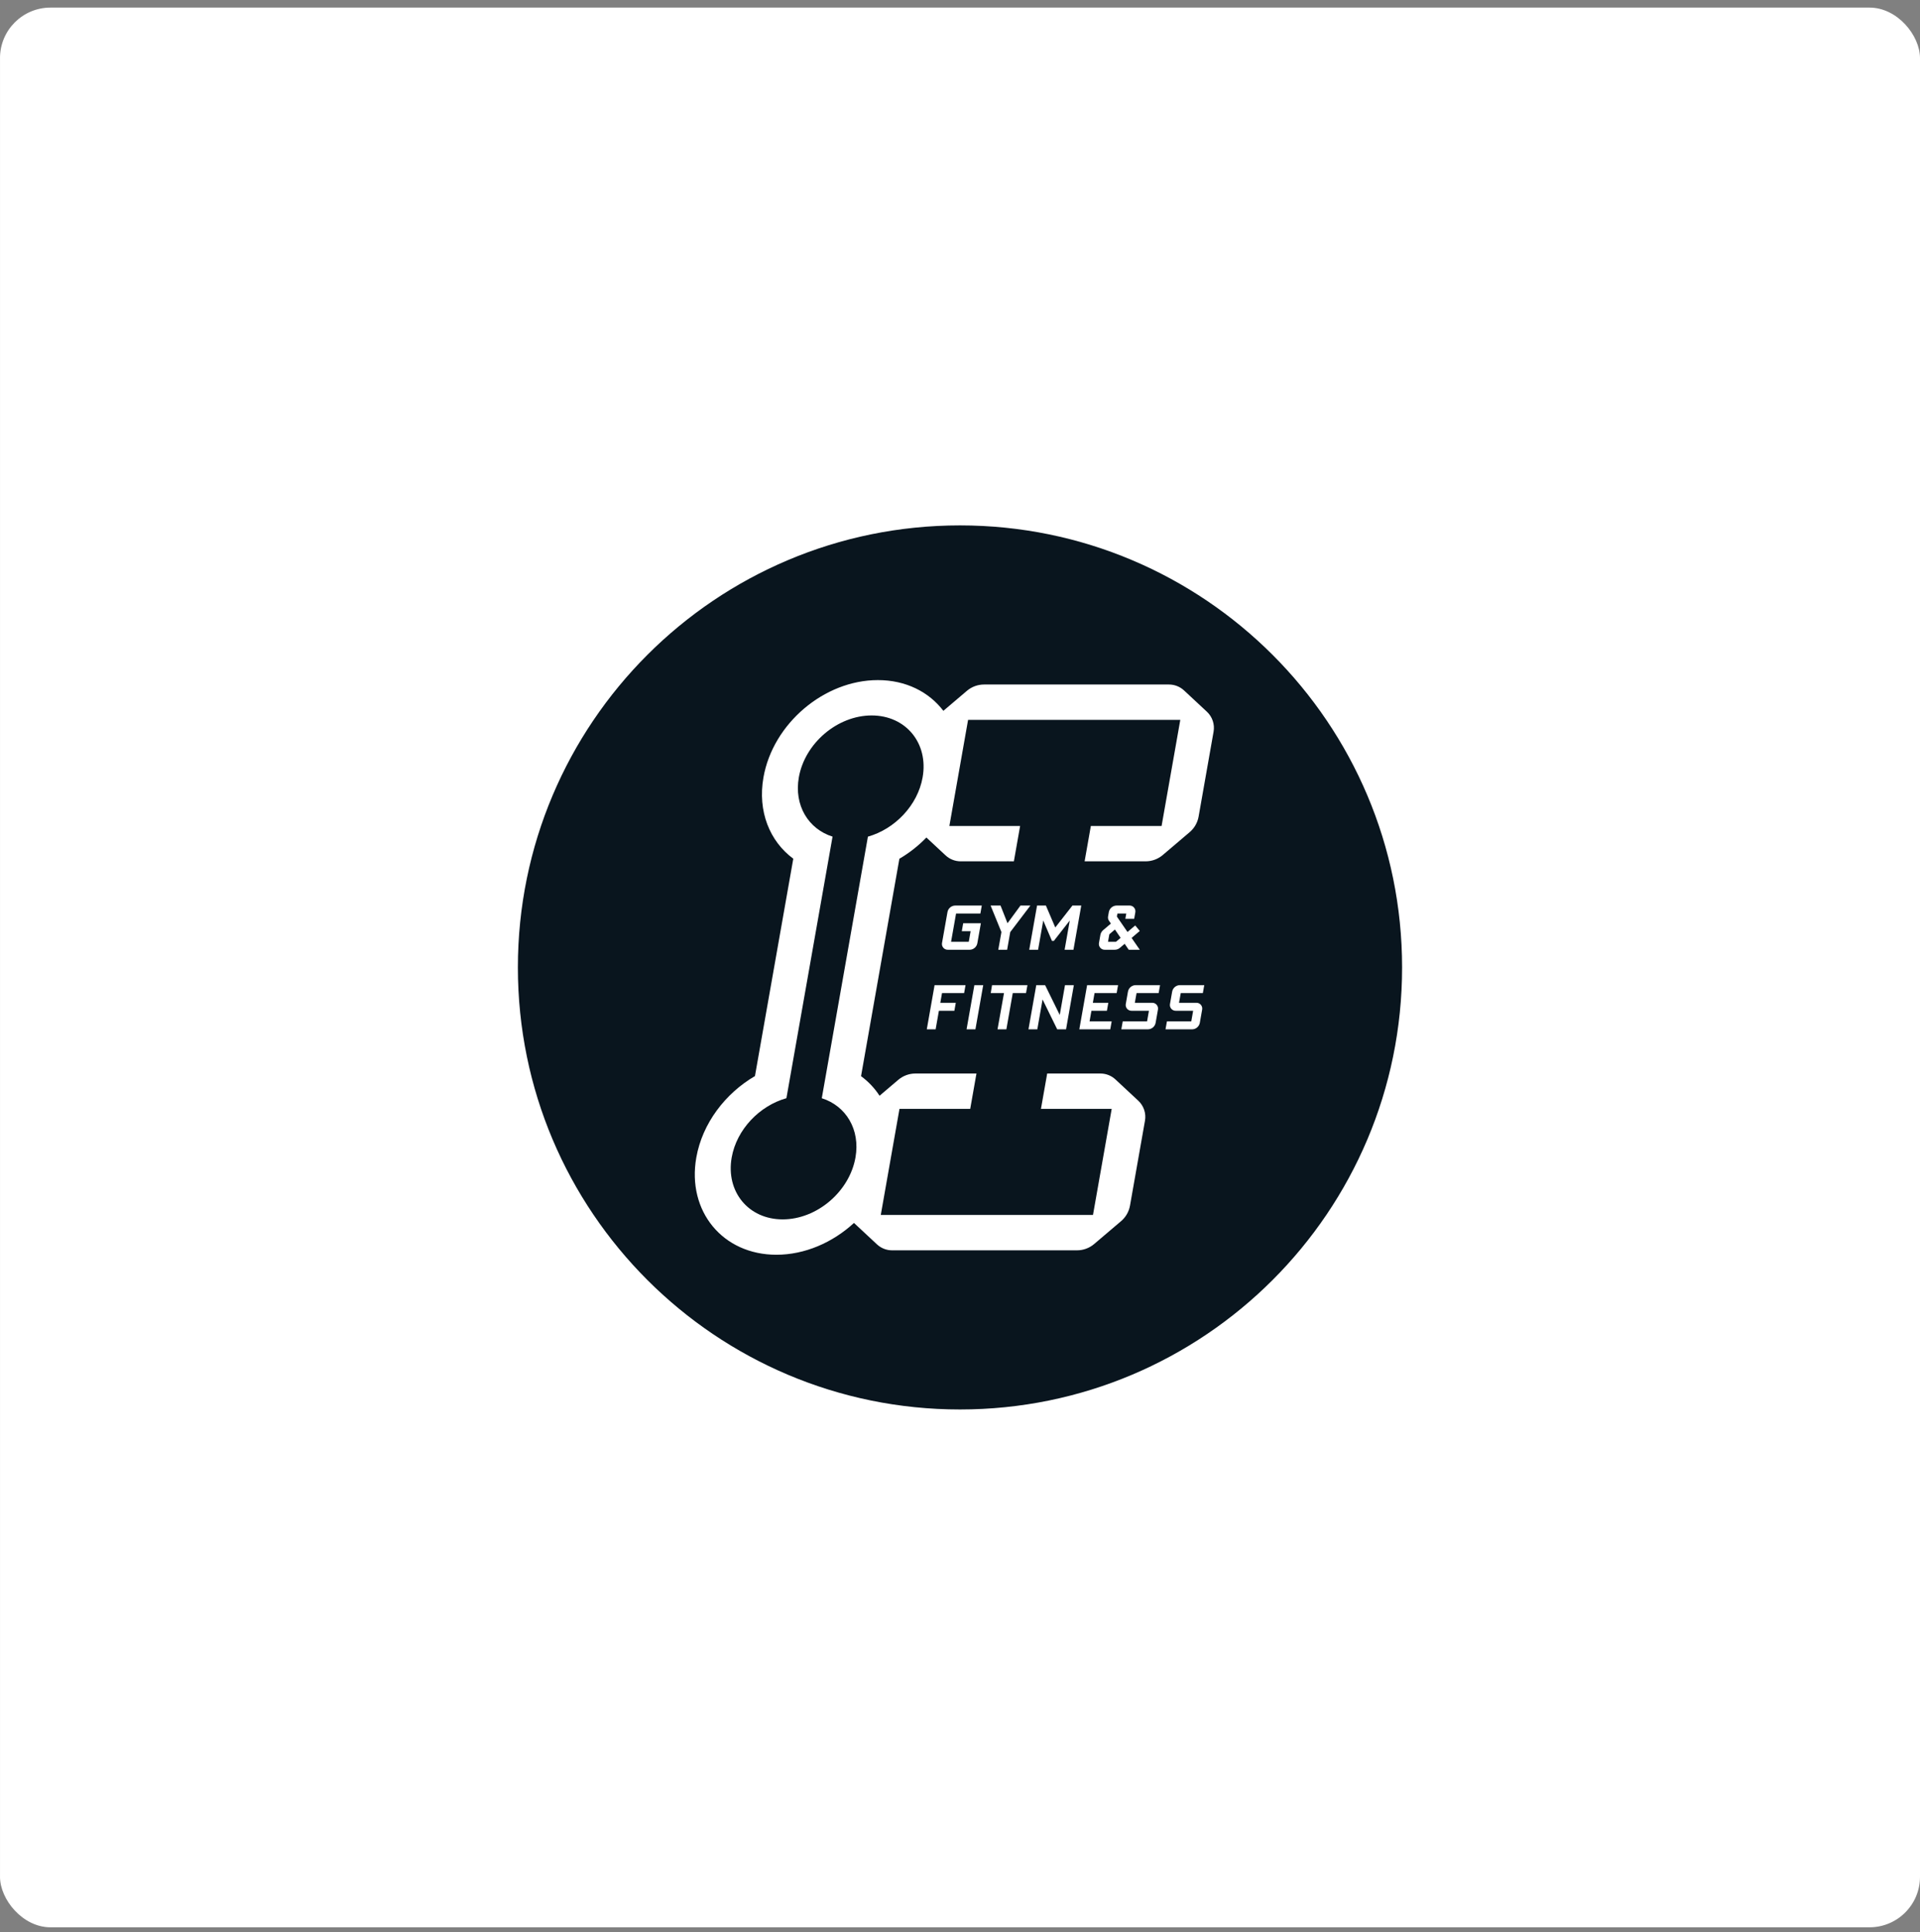 <svg width="152" height="153" viewBox="0 0 152 153" fill="none" xmlns="http://www.w3.org/2000/svg">
<rect x="0" y="0" width="152" height="153" fill="#808080" stroke="none"/>
<g clip-path="url(#clip0_4898_20918)">
<rect x="0.001" y="0.601" width="152" height="152" fill="white"/>
<g clip-path="url(#clip1_4898_20918)">
<path d="M75.999 111.6C95.329 111.6 110.999 95.93 110.999 76.6C110.999 57.27 95.329 41.6 75.999 41.6C56.669 41.6 40.999 57.27 40.999 76.6C40.999 95.93 56.669 111.6 75.999 111.6Z" fill="#09151E"/>
<path fill-rule="evenodd" clip-rule="evenodd" d="M95.544 56.351L93.738 54.669C93.414 54.367 92.987 54.199 92.545 54.199H77.906C77.407 54.199 76.925 54.376 76.546 54.699L74.683 56.283C73.543 54.786 71.714 53.849 69.499 53.849C65.246 53.849 61.191 57.297 60.441 61.549C59.965 64.249 60.941 66.617 62.802 67.991L59.767 85.202C57.417 86.575 55.602 88.946 55.125 91.649C54.375 95.902 57.215 99.349 61.467 99.349C63.724 99.349 65.925 98.378 67.606 96.831L69.43 98.53C69.754 98.831 70.18 98.999 70.623 98.999H85.262C85.76 98.999 86.242 98.822 86.622 98.499L88.751 96.689C89.124 96.373 89.374 95.936 89.459 95.454L90.644 88.736C90.747 88.152 90.547 87.555 90.113 87.151L88.307 85.469C87.983 85.167 87.556 84.999 87.114 84.999H82.903L82.409 87.799H88.009L86.528 96.199H69.728L71.209 87.799H76.809L77.303 84.999H72.475C71.976 84.999 71.494 85.176 71.114 85.499L69.631 86.76C69.241 86.158 68.745 85.636 68.166 85.208L71.201 67.995C71.984 67.537 72.706 66.969 73.34 66.313L74.861 67.73C75.185 68.031 75.611 68.199 76.054 68.199H80.265L80.759 65.399H75.159L76.64 56.999H93.44L91.959 65.399H86.359L85.865 68.199H90.693C91.191 68.199 91.673 68.022 92.053 67.699L94.182 65.889C94.555 65.573 94.805 65.136 94.89 64.654L96.075 57.935C96.178 57.352 95.978 56.755 95.544 56.351ZM65.058 86.956C66.972 87.56 68.116 89.432 67.725 91.649C67.248 94.355 64.667 96.549 61.961 96.549C59.255 96.549 57.448 94.355 57.925 91.649C58.317 89.428 60.126 87.555 62.258 86.953L65.91 66.243C63.995 65.639 62.85 63.767 63.241 61.549C63.718 58.843 66.299 56.649 69.005 56.649C71.712 56.649 73.519 58.843 73.041 61.549C72.65 63.77 70.841 65.643 68.71 66.245L65.058 86.956Z" fill="white"/>
<path d="M73.371 81.501H74.071L74.33 80.031H75.555L75.666 79.401L74.441 79.4L74.577 78.63H76.327L76.438 78.001H73.988L73.371 81.501Z" fill="white"/>
<path d="M76.52 81.501H77.221L77.838 78.001H77.138L76.52 81.501Z" fill="white"/>
<path d="M78.433 78.63H79.483L78.971 81.501H79.671L80.177 78.63H81.227L81.338 78.001H78.538L78.433 78.63Z" fill="white"/>
<path d="M83.897 80.363L82.738 78.001H82.038L81.421 81.501H82.121L82.537 79.138L83.696 81.501H84.396L85.013 78.001H84.313L83.897 80.363Z" fill="white"/>
<path d="M85.446 81.501H87.896L88.007 80.871H86.257L86.406 80.031H87.63L87.742 79.4L86.517 79.4L86.652 78.63H88.402L88.513 78.001H86.063L85.446 81.501Z" fill="white"/>
<path d="M89.296 78.521L89.124 79.497C89.075 79.775 89.289 80.031 89.572 80.031L90.958 80.031L90.81 80.871H88.883L88.772 81.501H90.867C91.173 81.501 91.435 81.281 91.488 80.98L91.672 79.934C91.721 79.655 91.507 79.4 91.224 79.4L89.84 79.4L89.978 78.63H91.727L91.838 78.001H89.917C89.611 78.001 89.349 78.22 89.296 78.521Z" fill="white"/>
<path d="M79.031 75.2H79.731L79.978 73.8L81.573 71.7H80.787L79.761 73.1L79.209 71.7H78.423L79.279 73.8L79.031 75.2Z" fill="white"/>
<path d="M82.182 75.2L82.59 72.886L83.281 74.5H83.429L84.69 72.886L84.282 75.2H84.982L85.6 71.7H84.9L83.543 73.437L82.8 71.7H82.1L81.482 75.2H82.182Z" fill="white"/>
<path d="M95.226 78.63L95.337 78.001H93.416C93.11 78.001 92.848 78.22 92.795 78.521L92.623 79.497C92.574 79.775 92.788 80.031 93.071 80.031L94.457 80.031L94.309 80.871H92.382L92.27 81.501H94.366C94.672 81.501 94.934 81.281 94.987 80.98L95.171 79.934C95.22 79.655 95.006 79.4 94.723 79.4L93.339 79.4L93.477 78.63H95.226Z" fill="white"/>
<path d="M75.024 75.2L76.755 75.201C77.06 75.201 77.321 74.981 77.374 74.68L77.653 73.1H76.253L76.142 73.73H76.842L76.694 74.57H75.293L75.689 72.33H77.614L77.725 71.7H75.628C75.323 71.7 75.061 71.92 75.008 72.221L74.576 74.666C74.527 74.945 74.742 75.2 75.024 75.2Z" fill="white"/>
<path d="M87.449 75.2H88.25C88.4 75.2 88.544 75.147 88.659 75.05L89.036 74.729L89.357 75.2H90.232L89.585 74.263L90.232 73.713L89.871 73.275L89.261 73.794L88.42 72.575L88.463 72.33H89.163L89.089 72.75H89.789L89.88 72.234C89.929 71.956 89.715 71.7 89.432 71.7H88.403C88.097 71.7 87.835 71.92 87.782 72.221L87.721 72.568C87.701 72.685 87.726 72.805 87.793 72.903L87.946 73.127L87.327 73.653C87.215 73.748 87.14 73.879 87.114 74.024L87.001 74.666C86.952 74.945 87.166 75.2 87.449 75.2ZM87.823 73.975L88.266 73.598L88.715 74.258L88.348 74.57H87.718L87.823 73.975Z" fill="white"/>
</g>
</g>
<defs>
<clipPath id="clip0_4898_20918">
<rect y="0.601" width="152" height="152" rx="4" fill="white"/>
</clipPath>
<clipPath id="clip1_4898_20918">
<rect width="70" height="70" fill="white" transform="translate(41 41.601)"/>
</clipPath>
</defs>
</svg>
